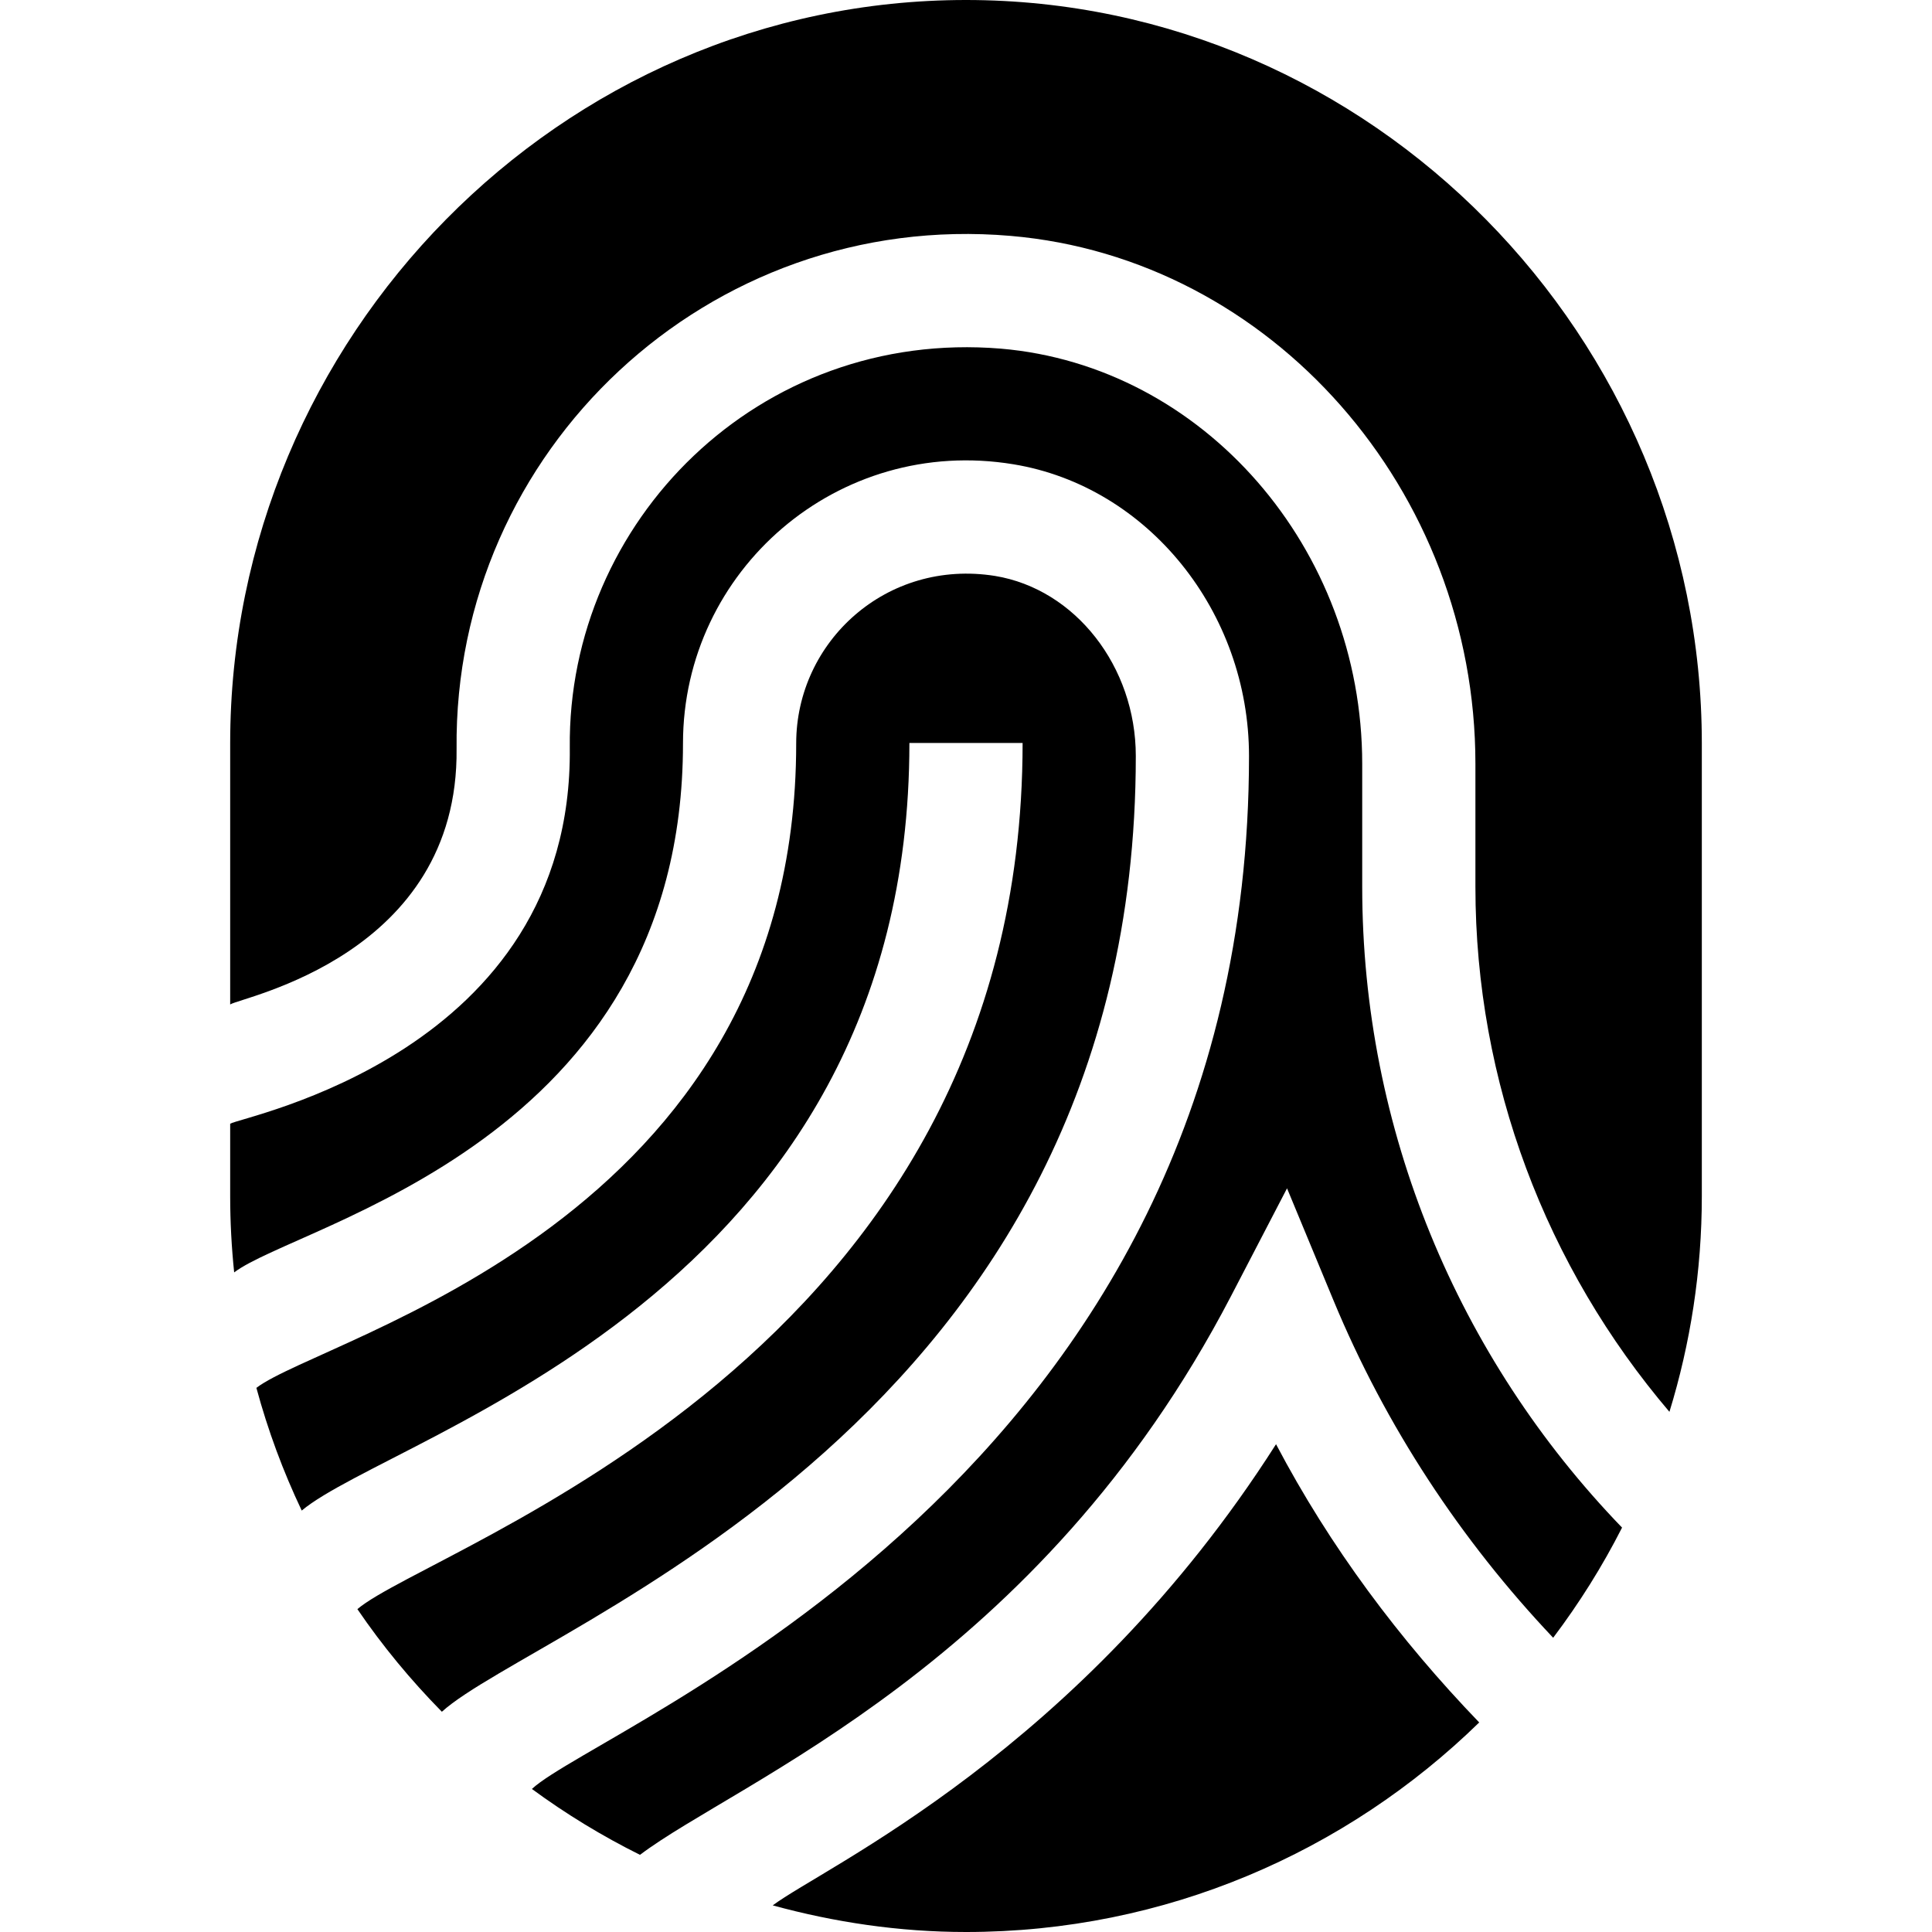 <?xml version="1.0" encoding="iso-8859-1"?>
<!-- Generator: Adobe Illustrator 19.0.0, SVG Export Plug-In . SVG Version: 6.00 Build 0)  -->
<svg version="1.1" id="Capa_1" xmlns="http://www.w3.org/2000/svg" xmlns:xlink="http://www.w3.org/1999/xlink" x="0px" y="0px"
	 viewBox="0 0 512 512" style="enable-background:new 0 0 512 512;" xml:space="preserve">
<g>
	<g>
		<path d="M263.705,152.63C234.967,148.039,211,170.021,211,197c0,127.385-125.134,157.073-143.053,170.799
			c3.052,11.283,7.081,22.137,12.014,32.516C104.403,379.877,241,343.767,241,196.9h30c0,163.411-156.484,212.678-176.288,229.535
			c6.632,9.741,14.149,18.821,22.388,27.197c25.175-22.817,183.9-76.13,183.9-253.277C301,176.639,284.96,156.131,263.705,152.63z"
			/>
	</g>
</g>
<g>
	<g>
		<path d="M361,235.013V202.42c0-57.1-42.056-105.425-95.742-110.024C201.052,87.078,150.376,138.238,151,198.128
			c0.873,81.178-87.001,97.723-90,99.673V317c0,6.823,0.368,13.559,1.055,20.202C79.214,324.161,181,302.883,181,197
			c0-45.84,41.082-81.616,87.568-73.96C304.164,128.885,331,162.122,331,200.354c0,192.056-171.606,256.599-190.04,273.739
			c9.003,6.612,18.565,12.448,28.645,17.459c25.746-19.492,105.705-50.173,156.634-148.083l14.839-28.55l12.319,29.722
			c13.828,33.333,33.719,63.514,58.209,89.383c6.903-9.153,13.028-18.891,18.256-29.194C386.263,359.675,361,299.255,361,235.013z"
			/>
	</g>
</g>
<g>
	<g>
		<path d="M256,0C148.48,0,61,89.48,61,197v69.19c2.999-1.978,60.573-12.931,60-67.74c-0.824-79.069,66.757-142.808,146.821-135.938
			C336.889,68.431,391,129.881,391,202.42v32.593c0,51.801,18.739,100.761,51.418,139.136C447.973,356.064,451,336.882,451,317V197
			C451,89.48,363.52,0,256,0z"/>
	</g>
</g>
<g>
	<g>
		<path d="M338.163,382.728c-51.925,81.476-119.799,112.024-133.381,122.217C221.135,509.409,238.253,512,256,512
			c52.881,0,100.844-21.233,136.007-55.532C370.851,434.506,352.453,409.902,338.163,382.728z"/>
	</g>
</g>
<g>
</g>
<g>
</g>
<g>
</g>
<g>
</g>
<g>
</g>
<g>
</g>
<g>
</g>
<g>
</g>
<g>
</g>
<g>
</g>
<g>
</g>
<g>
</g>
<g>
</g>
<g>
</g>
<g>
</g>
</svg>
